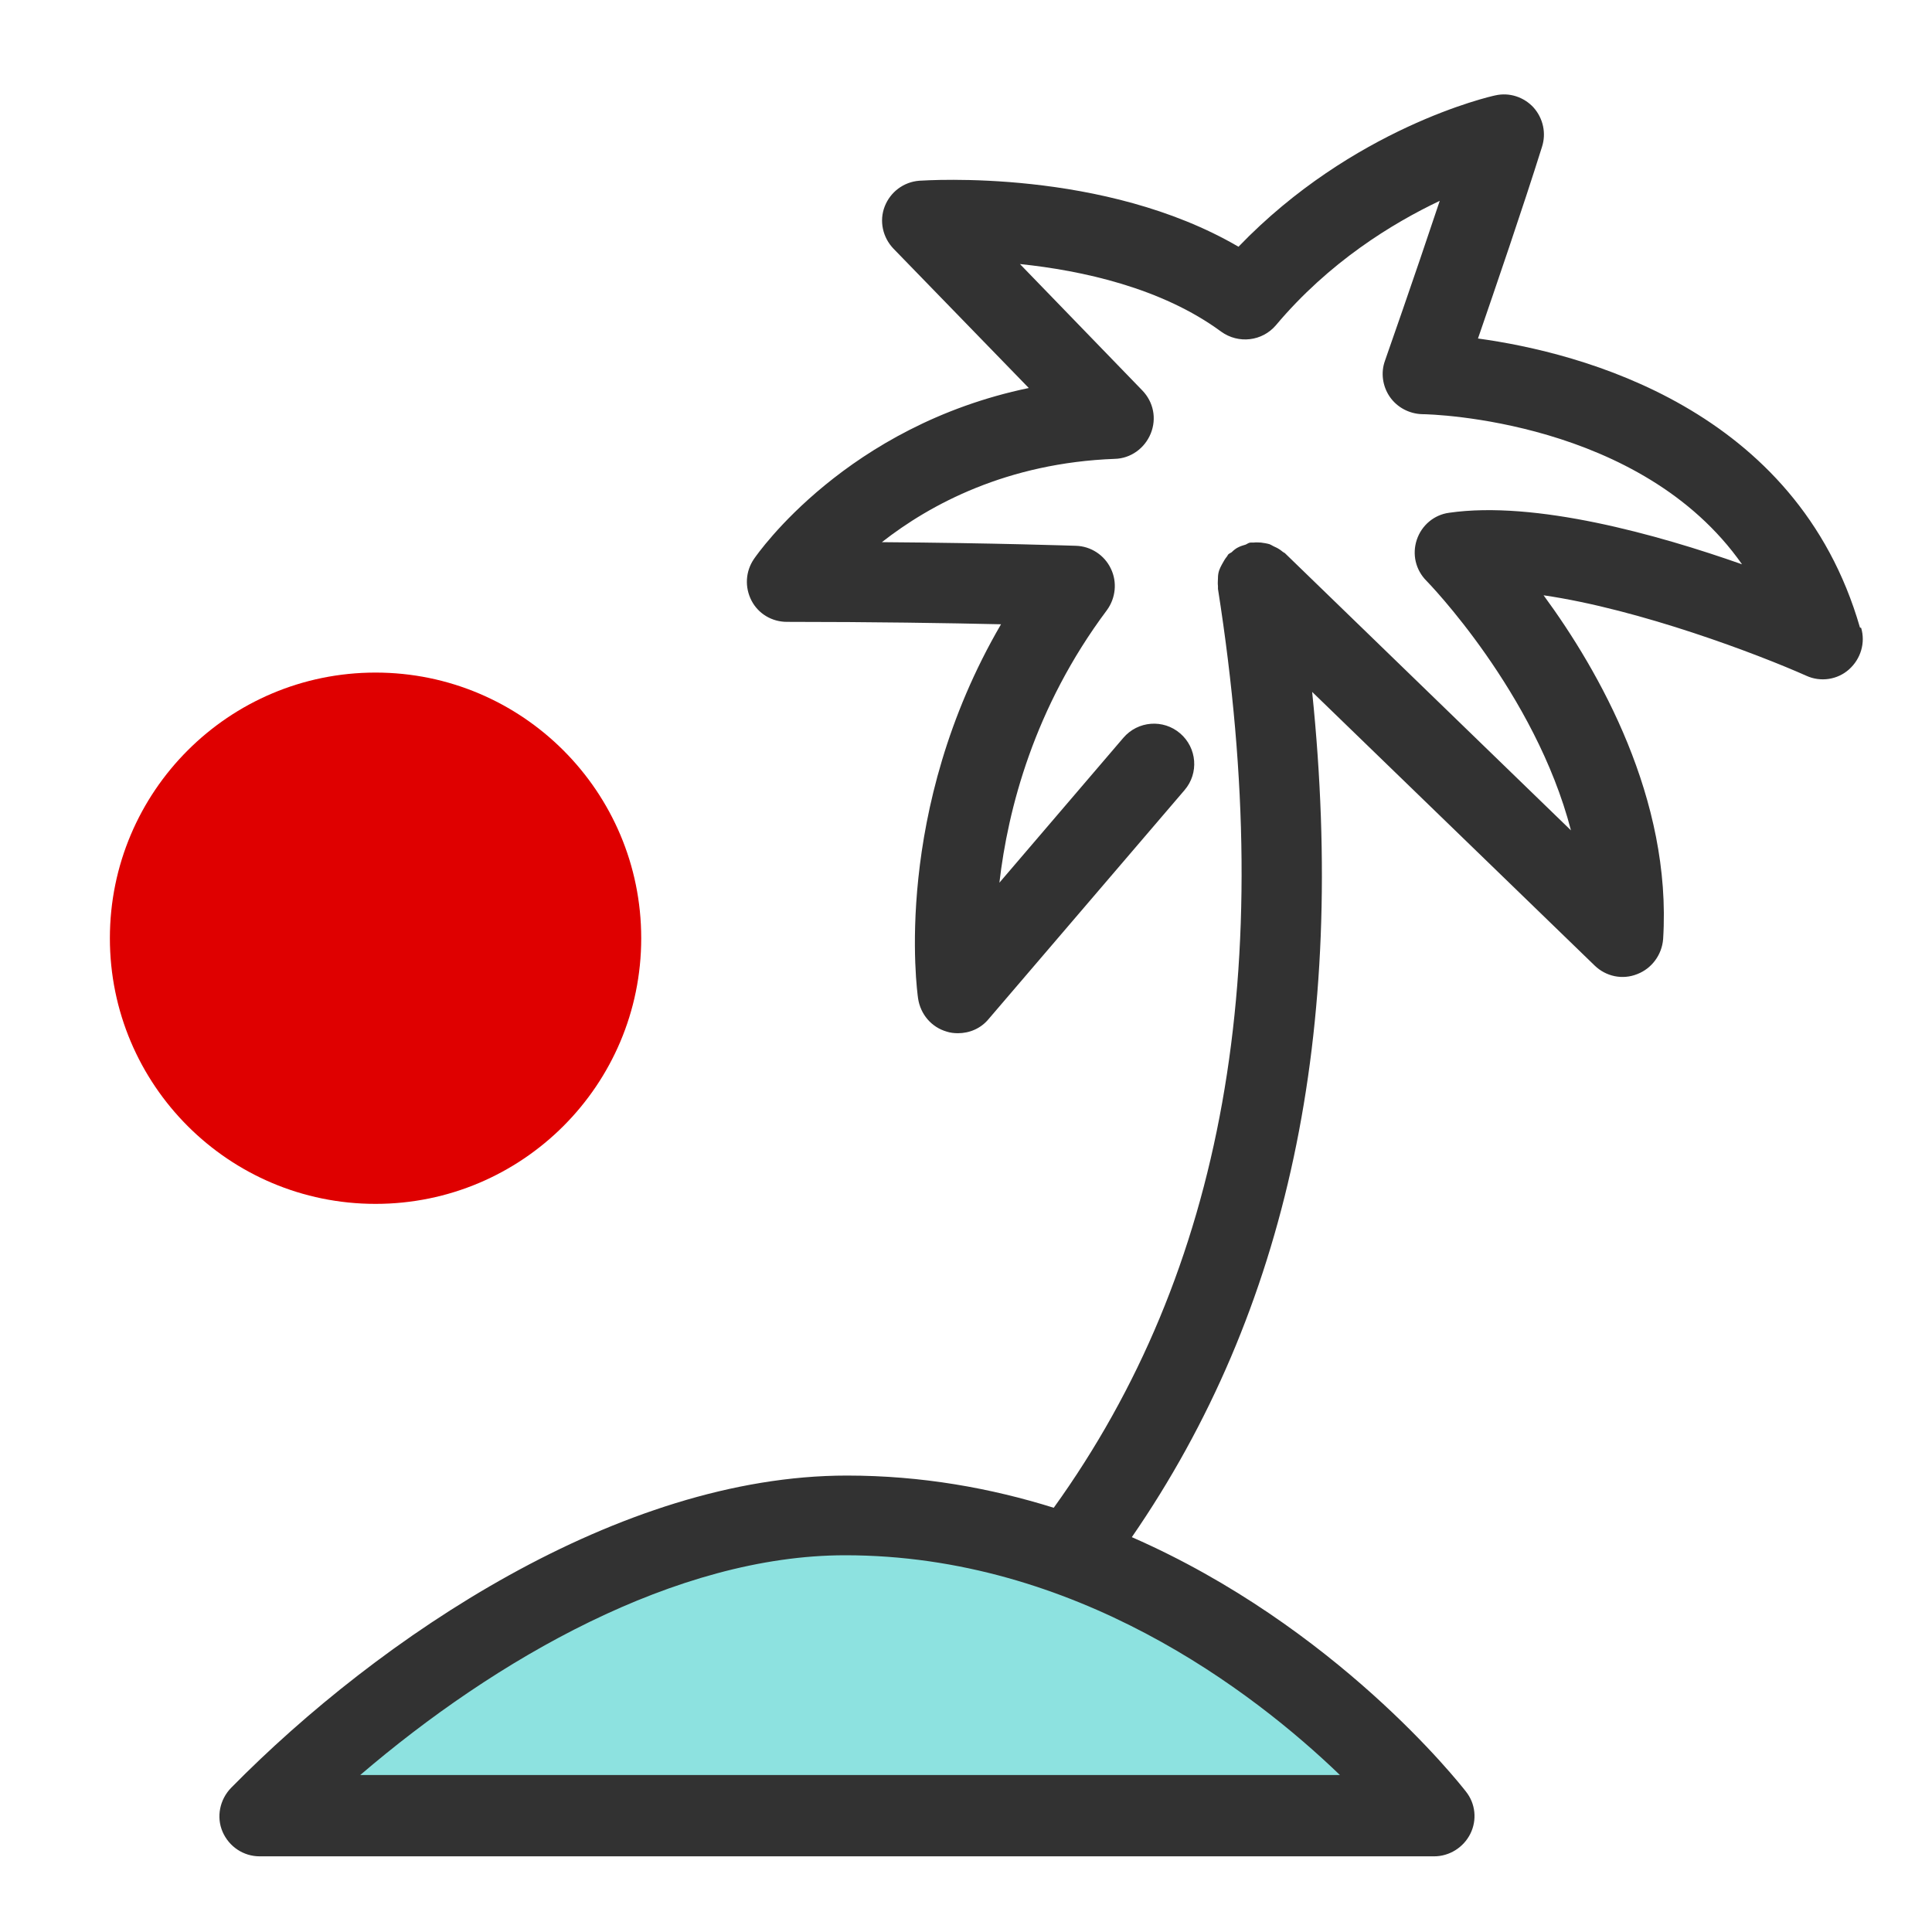 <svg width="48" height="48" viewBox="0 0 48 48" fill="none" xmlns="http://www.w3.org/2000/svg">
<path d="M9.33 29.91C12.976 29.91 15.931 26.955 15.931 23.31C15.931 19.665 12.976 16.71 9.33 16.71C5.685 16.71 2.73 19.665 2.73 23.31C2.73 26.955 5.685 29.91 9.33 29.91Z" fill="#DF0000"/>
<path d="M6.42 45.1C10.1 41.36 15.77 37.64 21.01 37.64C29.85 37.64 35.6 45.1 35.6 45.1H6.42Z" fill="#8DE2E0"/>
<path d="M46.21 15.59C44.64 10.14 39.27 8.76 36.72 8.41C37.15 7.16 37.83 5.18 38.31 3.65C38.42 3.31 38.34 2.94 38.1 2.67C37.86 2.41 37.5 2.29 37.15 2.37C37 2.4 33.61 3.18 30.77 6.13C27.43 4.18 23.04 4.48 22.84 4.49C22.45 4.52 22.12 4.77 21.98 5.13C21.84 5.49 21.93 5.9 22.2 6.18L25.56 9.64C21.04 10.58 18.84 13.73 18.73 13.89C18.52 14.2 18.5 14.59 18.67 14.92C18.84 15.25 19.18 15.45 19.55 15.45C21.67 15.45 23.57 15.48 24.87 15.51C22.17 20.14 22.78 24.6 22.81 24.81C22.87 25.2 23.14 25.52 23.52 25.63C23.61 25.66 23.71 25.67 23.8 25.67C24.09 25.67 24.37 25.55 24.56 25.32L29.43 19.63C29.79 19.21 29.74 18.58 29.32 18.22C28.9 17.86 28.27 17.91 27.91 18.33L24.83 21.93C25.04 20.11 25.69 17.58 27.5 15.16C27.72 14.86 27.76 14.46 27.6 14.13C27.44 13.79 27.1 13.57 26.73 13.56C26.7 13.56 24.71 13.49 21.91 13.47C23.11 12.53 25.02 11.5 27.7 11.4C28.09 11.39 28.44 11.14 28.59 10.77C28.74 10.4 28.66 9.99 28.38 9.7L25.34 6.56C26.88 6.72 28.86 7.15 30.34 8.24C30.77 8.55 31.36 8.48 31.7 8.08C33.02 6.51 34.59 5.55 35.77 4.99C35.11 6.97 34.42 8.93 34.41 8.96C34.3 9.26 34.35 9.6 34.53 9.86C34.71 10.12 35.01 10.28 35.33 10.29C35.59 10.29 40.77 10.44 43.28 14.02C41.18 13.28 38.14 12.43 36 12.74C35.63 12.79 35.32 13.05 35.2 13.41C35.08 13.77 35.17 14.16 35.44 14.43C35.47 14.46 38.14 17.2 39.03 20.63L31.92 13.74C31.92 13.74 31.88 13.72 31.87 13.71C31.81 13.66 31.75 13.62 31.68 13.59C31.63 13.57 31.59 13.54 31.54 13.52C31.47 13.5 31.4 13.49 31.33 13.48C31.27 13.48 31.21 13.47 31.15 13.48C31.12 13.48 31.1 13.48 31.07 13.48C31.03 13.48 30.99 13.51 30.95 13.53C30.89 13.55 30.84 13.56 30.78 13.59C30.71 13.62 30.65 13.67 30.6 13.72C30.57 13.74 30.54 13.75 30.51 13.78C30.5 13.8 30.49 13.82 30.48 13.83C30.43 13.89 30.4 13.95 30.36 14.02C30.33 14.07 30.31 14.12 30.29 14.17C30.27 14.23 30.26 14.29 30.26 14.36C30.26 14.43 30.25 14.49 30.26 14.56C30.26 14.58 30.26 14.6 30.26 14.63C31.75 24.11 30.41 31.58 26.18 37.46C24.61 36.97 22.9 36.66 21.04 36.66C15.39 36.66 9.43 40.67 5.74 44.42C5.46 44.71 5.37 45.14 5.53 45.51C5.69 45.88 6.05 46.12 6.45 46.12H35.63C36.01 46.12 36.36 45.9 36.53 45.56C36.7 45.22 36.66 44.81 36.42 44.51C36.24 44.28 33.19 40.41 28.12 38.19C32 32.56 33.47 25.66 32.6 17.19L39.62 23.99C39.9 24.26 40.31 24.35 40.68 24.2C41.04 24.06 41.29 23.72 41.32 23.33C41.54 19.85 39.73 16.67 38.35 14.79C40.75 15.14 43.69 16.26 44.88 16.79C45.23 16.95 45.65 16.89 45.94 16.63C46.23 16.37 46.35 15.97 46.24 15.6L46.21 15.59ZM8.95 44.1C12.3 41.23 16.79 38.64 21 38.64C26.71 38.64 31.12 42.01 33.29 44.1H8.95Z" fill="#323232"/>
</svg>
